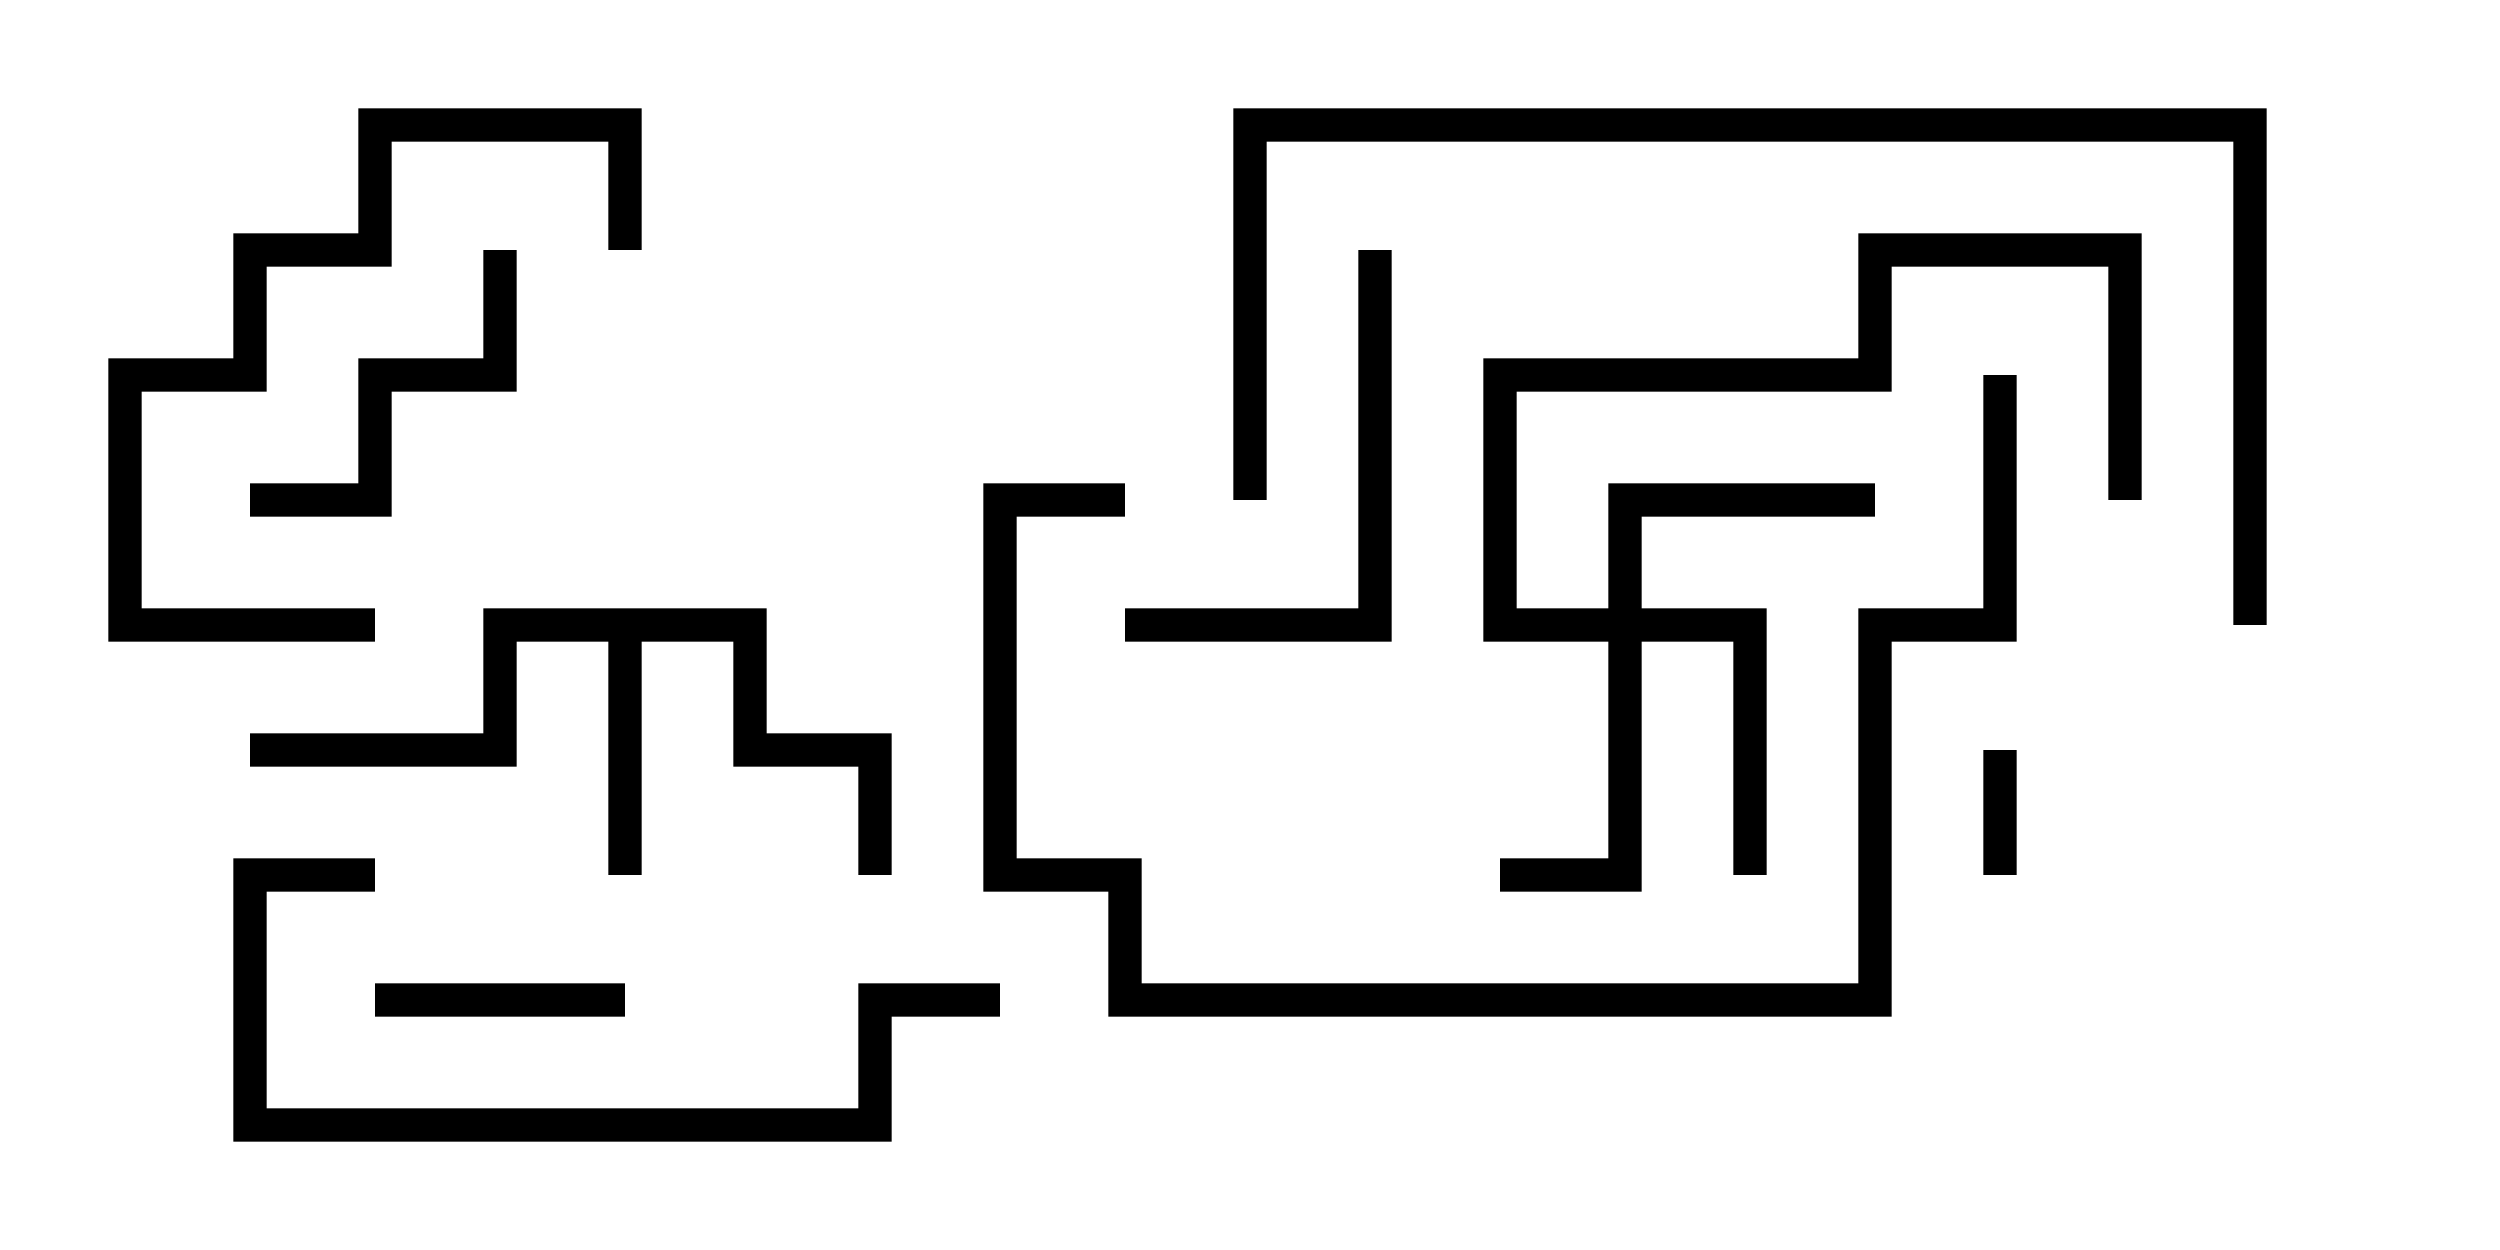 <svg version="1.1" width="30" height="15" xmlns="http://www.w3.org/2000/svg"><path d="M9.2,7.3L9.2,8.8L10.7,8.8L10.7,10.5L10.3,10.5L10.3,9.2L8.8,9.2L8.8,7.7L7.7,7.7L7.7,10.5L7.3,10.5L7.3,7.7L6.2,7.7L6.2,9.2L3,9.2L3,8.8L5.8,8.8L5.8,7.3z" stroke="none"/><path d="M19.3,7.3L19.3,5.8L22.5,5.8L22.5,6.2L19.7,6.2L19.7,7.3L21.2,7.3L21.2,10.5L20.8,10.5L20.8,7.7L19.7,7.7L19.7,10.7L18,10.7L18,10.3L19.3,10.3L19.3,7.7L17.8,7.7L17.8,4.3L22.3,4.3L22.3,2.8L25.7,2.8L25.7,6L25.3,6L25.3,3.2L22.7,3.2L22.7,4.7L18.2,4.7L18.2,7.3z" stroke="none"/><path d="M24.2,10.5L23.8,10.5L23.8,9L24.2,9z" stroke="none"/><path d="M4.5,12.2L4.5,11.8L7.5,11.8L7.5,12.2z" stroke="none"/><path d="M5.8,3L6.2,3L6.2,4.7L4.7,4.7L4.7,6.2L3,6.2L3,5.8L4.3,5.8L4.3,4.3L5.8,4.3z" stroke="none"/><path d="M16.3,3L16.7,3L16.7,7.7L13.5,7.7L13.5,7.3L16.3,7.3z" stroke="none"/><path d="M4.5,7.3L4.5,7.7L1.3,7.7L1.3,4.3L2.8,4.3L2.8,2.8L4.3,2.8L4.3,1.3L7.7,1.3L7.7,3L7.3,3L7.3,1.7L4.7,1.7L4.7,3.2L3.2,3.2L3.2,4.7L1.7,4.7L1.7,7.3z" stroke="none"/><path d="M4.5,10.3L4.5,10.7L3.2,10.7L3.2,13.3L10.3,13.3L10.3,11.8L12,11.8L12,12.2L10.7,12.2L10.7,13.7L2.8,13.7L2.8,10.3z" stroke="none"/><path d="M23.8,4.5L24.2,4.5L24.2,7.7L22.7,7.7L22.7,12.2L13.3,12.2L13.3,10.7L11.8,10.7L11.8,5.8L13.5,5.8L13.5,6.2L12.2,6.2L12.2,10.3L13.7,10.3L13.7,11.8L22.3,11.8L22.3,7.3L23.8,7.3z" stroke="none"/><path d="M15.2,6L14.8,6L14.8,1.3L27.2,1.3L27.2,7.5L26.8,7.5L26.8,1.7L15.2,1.7z" stroke="none"/></svg>